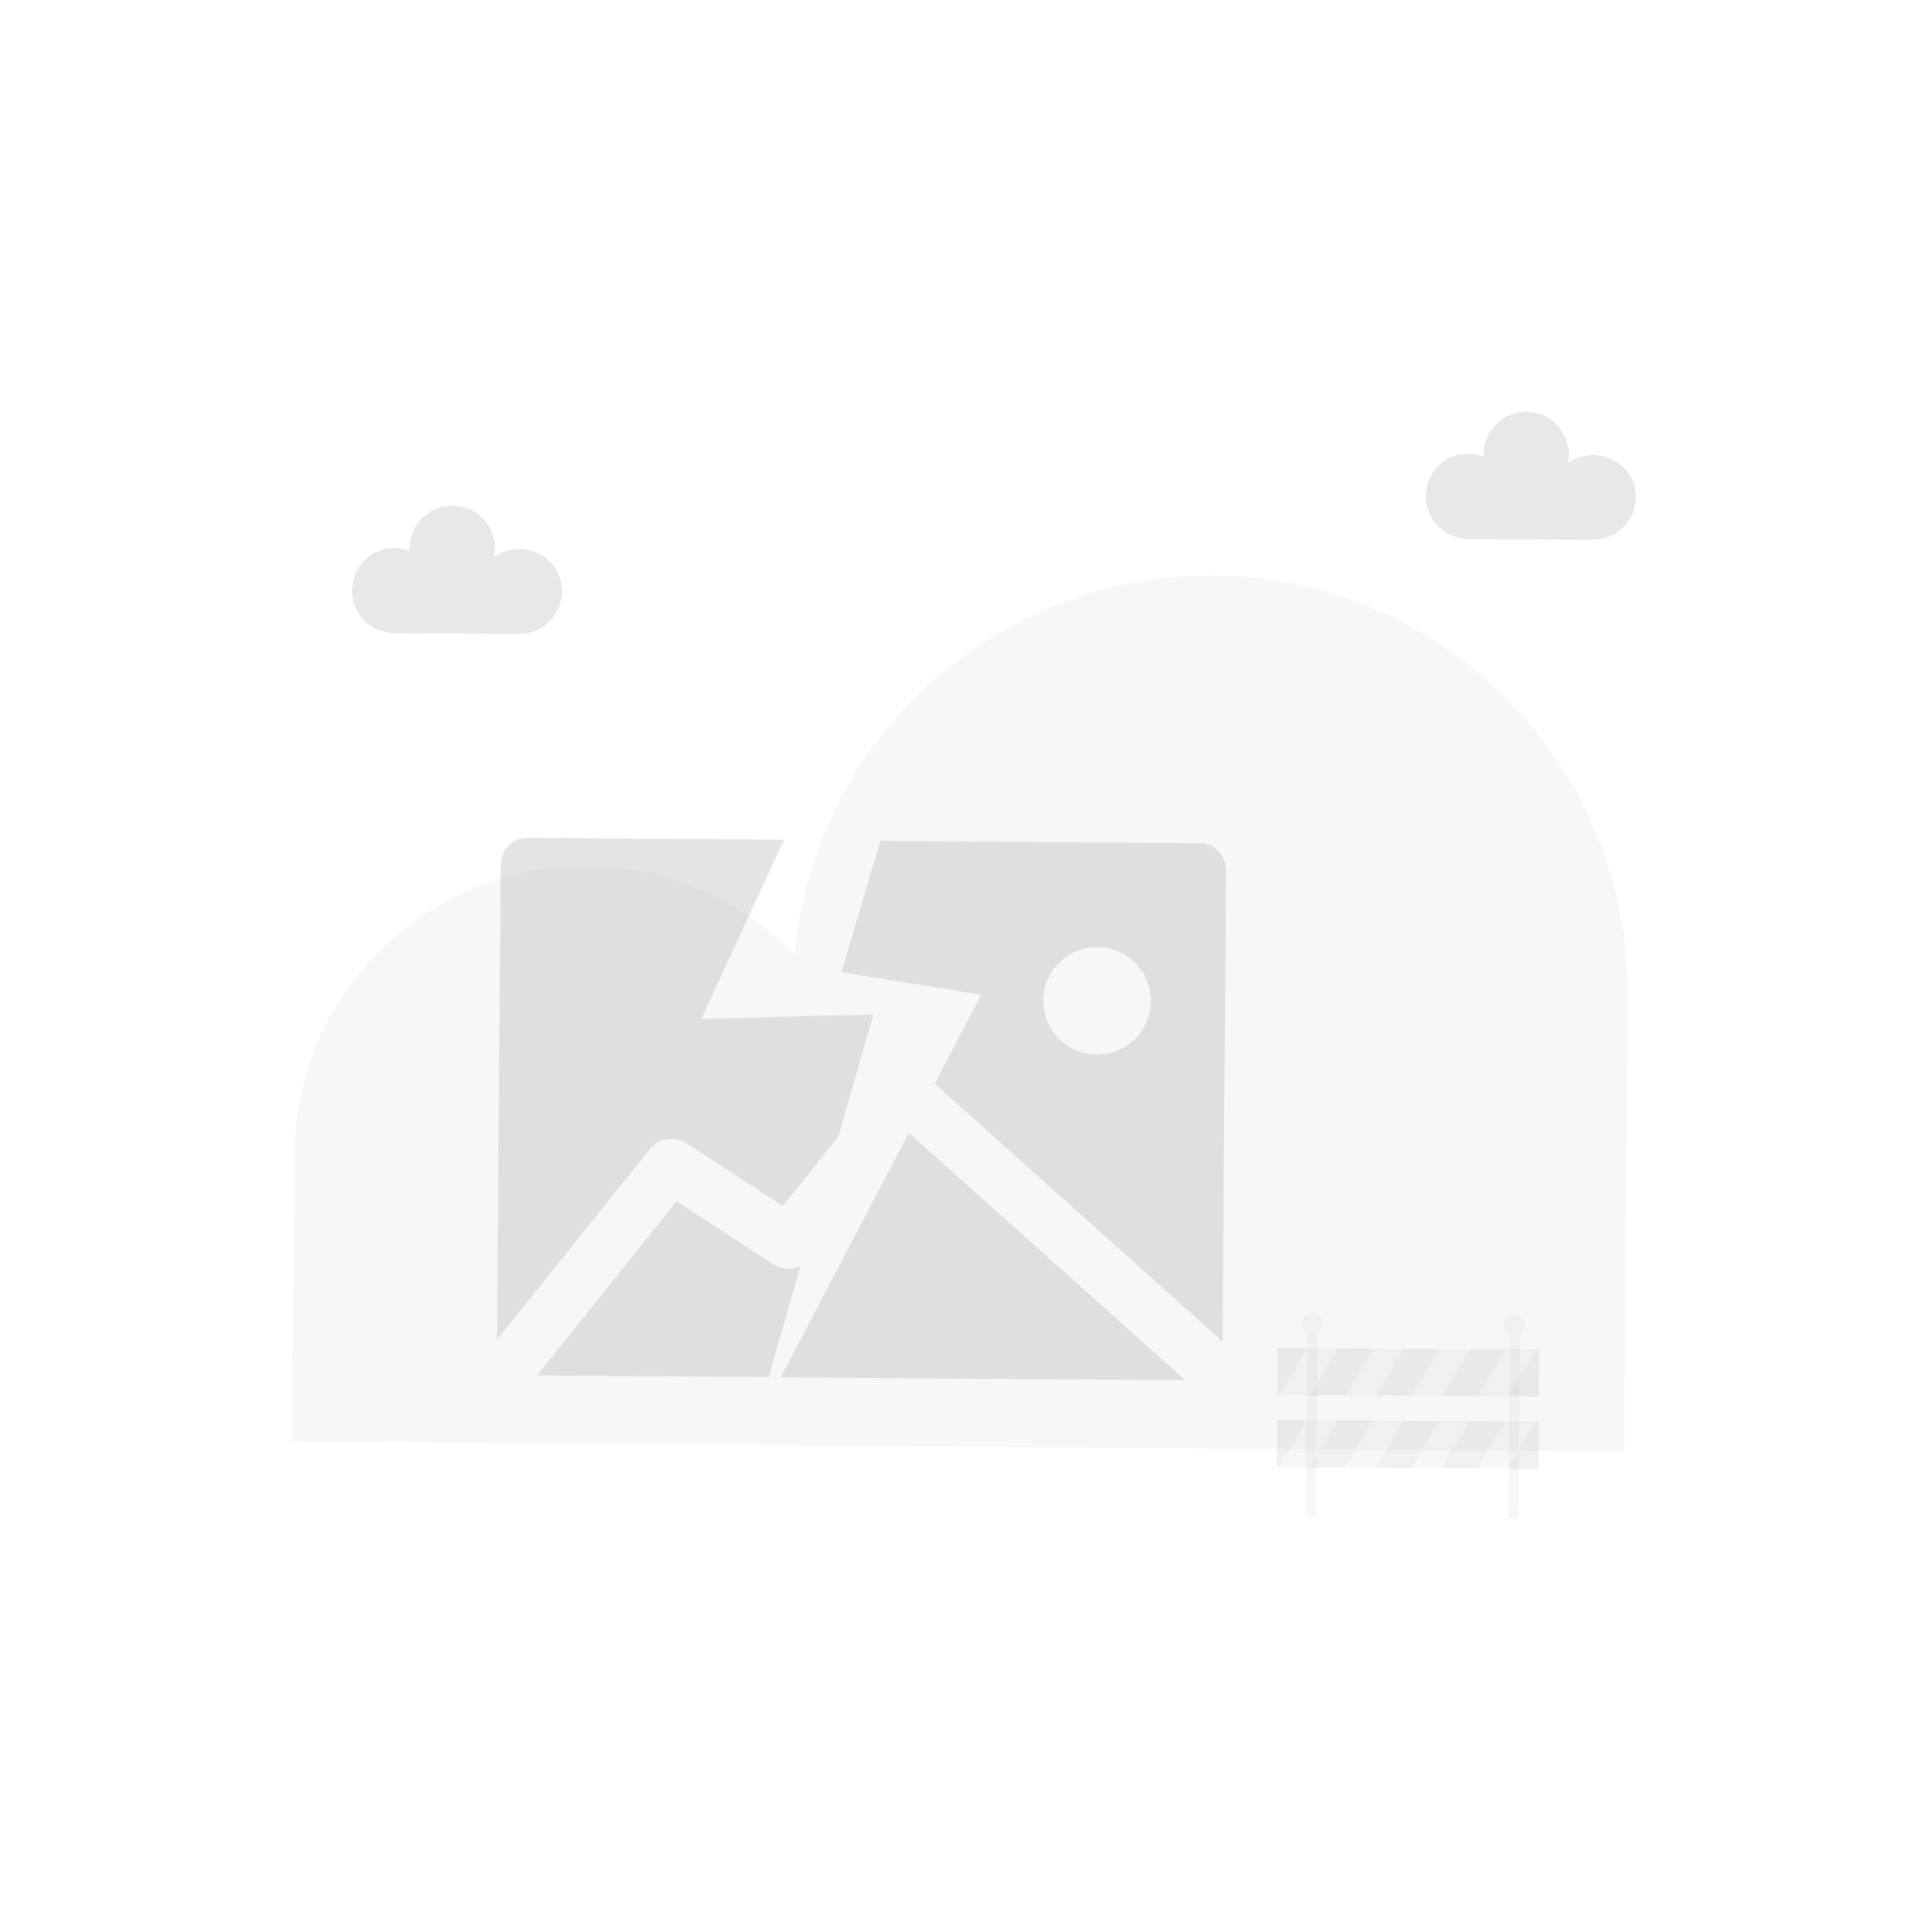 <?xml version="1.0" standalone="no"?><!DOCTYPE svg PUBLIC "-//W3C//DTD SVG 1.1//EN" "http://www.w3.org/Graphics/SVG/1.1/DTD/svg11.dtd"><svg height="1024" node-id="1" sillyvg="true" template-height="1024" template-width="1024" version="1.1" viewBox="0 0 1024 1024" width="1024" xmlns="http://www.w3.org/2000/svg" xmlns:xlink="http://www.w3.org/1999/xlink"><defs node-id="28"></defs><g node-id="131"><path d="M 643.20 305.00 L 633.20 305.20 L 623.40 305.70 L 613.80 306.70 L 604.30 308.10 L 595.00 309.90 L 583.30 312.70 L 572.10 316.10 L 561.00 320.10 L 550.30 324.60 L 539.80 329.70 L 529.70 335.30 L 519.90 341.40 L 510.40 347.90 L 501.30 355.00 L 492.60 362.50 L 484.30 370.50 L 476.40 378.90 L 469.00 387.70 L 462.00 396.80 L 455.50 406.30 L 449.40 416.20 L 443.90 426.40 L 439.00 436.90 L 434.50 447.80 L 430.60 458.90 L 427.90 468.00 L 425.70 477.20 L 423.70 486.50 L 422.20 496.10 L 421.10 505.80 L 415.40 500.20 L 409.40 494.90 L 403.20 490.00 L 396.70 485.30 L 389.90 481.00 L 382.90 477.00 L 375.80 473.40 L 368.40 470.20 L 360.70 467.30 L 352.90 464.80 L 344.90 462.80 L 336.80 461.20 L 328.60 460.00 L 320.10 459.20 L 311.50 458.90 L 302.90 459.10 L 294.50 459.70 L 286.30 460.80 L 278.30 462.20 L 270.40 464.10 L 262.60 466.40 L 255.00 469.10 L 247.60 472.20 L 240.40 475.60 L 233.40 479.40 L 224.90 484.60 L 216.90 490.40 L 209.20 496.60 L 202.00 503.30 L 195.20 510.40 L 188.80 518.00 L 183.00 525.90 L 177.60 534.30 L 173.70 541.20 L 170.20 548.40 L 167.00 555.70 L 164.20 563.20 L 161.80 571.00 L 159.80 578.90 L 158.20 586.90 L 157.00 595.10 L 156.30 603.40 L 156.00 612.00 L 154.80 764.10 L 860.90 769.40 L 862.70 528.10 L 862.50 517.60 L 861.90 507.20 L 860.80 497.10 L 859.30 487.10 L 857.30 477.30 L 854.90 467.50 L 852.00 457.90 L 848.70 448.60 L 845.10 439.50 L 841.00 430.50 L 836.60 421.80 L 831.80 413.30 L 826.60 405.00 L 821.10 397.00 L 815.20 389.20 L 809.00 381.70 L 802.50 374.50 L 795.80 367.60 L 788.70 361.00 L 781.20 354.70 L 773.60 348.70 L 765.60 343.10 L 757.50 337.80 L 749.00 332.80 L 740.30 328.20 L 731.50 324.00 L 722.40 320.20 L 713.10 316.80 L 703.60 313.80 L 693.90 311.20 L 684.10 309.10 L 674.20 307.40 L 664.00 306.10 L 653.70 305.30 L 643.20 305.00 Z" fill="#b3b3b3" fill-opacity="0.1" fill-rule="nonzero" group-id="1" node-id="34" stroke="none" target-height="464.4" target-width="707.9" target-x="154.8" target-y="305"></path></g><g node-id="132"><path d="M 275.40 290.90 L 271.60 291.20 L 268.10 292.10 L 264.80 293.40 L 261.90 295.20 L 262.40 290.70 L 262.20 287.60 L 260.70 281.90 L 257.80 276.80 L 253.80 272.70 L 248.80 269.70 L 246.00 268.80 L 239.90 267.90 L 233.80 268.70 L 228.40 270.90 L 223.90 274.40 L 220.30 278.90 L 218.00 284.30 L 217.40 287.20 L 217.10 291.80 L 211.30 290.40 L 206.20 290.50 L 203.30 291.00 L 197.90 293.20 L 195.50 294.90 L 191.40 298.90 L 188.40 303.90 L 187.40 306.70 L 186.50 312.80 L 187.20 318.80 L 189.40 324.10 L 191.50 327.30 L 194.10 330.00 L 197.20 332.20 L 199.70 333.60 L 205.20 335.30 L 208.30 335.60 L 275.20 336.00 L 281.20 335.30 L 286.60 333.10 L 289.00 331.40 L 293.10 327.40 L 296.10 322.40 L 297.70 316.70 L 298.00 313.50 L 297.20 307.40 L 294.90 302.10 L 293.20 299.60 L 289.20 295.60 L 284.20 292.70 L 281.40 291.70 L 275.40 290.90 Z" fill="#b3b3b3" fill-opacity="0.3" fill-rule="nonzero" group-id="2" node-id="39" stroke="none" target-height="68.1" target-width="111.5" target-x="186.5" target-y="267.9"></path></g><g node-id="133"><path d="M 844.60 241.10 L 840.80 241.40 L 837.30 242.30 L 834.00 243.60 L 831.10 245.40 L 831.50 240.90 L 831.30 237.80 L 829.80 232.10 L 826.90 227.10 L 822.90 223.00 L 817.90 220.00 L 815.10 219.00 L 809.00 218.10 L 802.90 218.90 L 797.50 221.10 L 793.00 224.60 L 789.40 229.10 L 787.10 234.50 L 786.50 237.40 L 786.20 241.90 L 780.40 240.50 L 775.30 240.60 L 772.30 241.10 L 767.00 243.30 L 764.50 245.00 L 760.50 249.00 L 757.50 254.00 L 756.50 256.80 L 755.60 262.90 L 756.30 268.90 L 758.50 274.20 L 760.60 277.30 L 763.20 280.00 L 766.30 282.30 L 768.80 283.70 L 774.30 285.40 L 777.40 285.70 L 844.30 286.20 L 850.30 285.40 L 855.70 283.20 L 858.10 281.60 L 862.20 277.60 L 865.20 272.60 L 866.80 266.90 L 867.10 263.70 L 866.40 257.60 L 865.40 254.90 L 864.10 252.30 L 862.50 249.90 L 858.50 245.80 L 853.40 242.90 L 850.70 241.90 L 844.60 241.10 Z" fill="#b3b3b3" fill-opacity="0.3" fill-rule="nonzero" group-id="3" node-id="44" stroke="none" target-height="68.1" target-width="111.5" target-x="755.6" target-y="218.1"></path></g><g node-id="134"><g node-id="136"><path d="M 695.40 696.00 L 693.80 696.20 L 691.50 697.60 L 690.10 700.00 L 689.90 701.50 L 690.10 703.20 L 690.70 704.50 L 691.70 705.70 L 692.90 706.50 L 692.10 804.10 L 697.40 804.10 L 698.20 706.20 L 700.10 704.30 L 700.90 701.60 L 700.70 700.00 L 699.30 697.70 L 696.90 696.30 L 695.40 696.00 Z" fill="#b3b3b3" fill-opacity="0.1" fill-rule="nonzero" group-id="4,6" node-id="51" stroke="none" target-height="108.1" target-width="11" target-x="689.9" target-y="696"></path><path d="M 808.50 702.30 L 807.80 699.70 L 806.90 698.50 L 804.50 697.10 L 803.00 696.80 L 801.50 697.00 L 799.00 698.40 L 797.60 700.80 L 797.40 702.30 L 798.20 705.20 L 800.30 707.10 L 799.50 804.90 L 804.80 804.90 L 805.60 707.10 L 807.60 705.20 L 808.50 702.30 Z" fill="#b3b3b3" fill-opacity="0.1" fill-rule="nonzero" group-id="4,6" node-id="53" stroke="none" target-height="108.1" target-width="11.1" target-x="797.4" target-y="696.8"></path></g><g node-id="137"><path d="M 677.20 739.20 L 677.40 714.40 L 815.90 715.40 L 815.70 740.20 Z" fill="#b3b3b3" fill-opacity="0.1" fill-rule="nonzero" group-id="4,7" node-id="58" stroke="none" target-height="25.8" target-width="138.7" target-x="677.2" target-y="714.4"></path></g><g node-id="138"><path d="M 693.10 714.50 L 678.30 739.20 L 677.20 739.20 L 677.40 714.50 Z" fill="#b3b3b3" fill-opacity="0.1" fill-rule="nonzero" group-id="4,8" node-id="63" stroke="none" target-height="24.7" target-width="15.9" target-x="677.2" target-y="714.5"></path></g><g node-id="139"><path d="M 728.10 714.80 L 713.20 739.50 L 694.50 739.40 L 709.00 714.60 Z" fill="#b3b3b3" fill-opacity="0.1" fill-rule="nonzero" group-id="4,9" node-id="68" stroke="none" target-height="24.9" target-width="33.6" target-x="694.5" target-y="714.6"></path></g><g node-id="140"><path d="M 763.00 715.10 L 748.20 739.70 L 729.40 739.50 L 744.00 714.90 Z" fill="#b3b3b3" fill-opacity="0.1" fill-rule="nonzero" group-id="4,10" node-id="73" stroke="none" target-height="24.8" target-width="33.6" target-x="729.4" target-y="714.9"></path></g><g node-id="141"><path d="M 798.00 715.40 L 783.30 740.00 L 764.40 739.80 L 779.10 715.20 Z" fill="#b3b3b3" fill-opacity="0.1" fill-rule="nonzero" group-id="4,11" node-id="78" stroke="none" target-height="24.8" target-width="33.6" target-x="764.4" target-y="715.2"></path></g><g node-id="142"><path d="M 815.80 715.40 L 815.70 740.30 L 799.30 740.10 L 814.00 715.40 Z" fill="#b3b3b3" fill-opacity="0.1" fill-rule="nonzero" group-id="4,12" node-id="83" stroke="none" target-height="24.9" target-width="16.5" target-x="799.3" target-y="715.4"></path></g><g node-id="143"><path d="M 676.90 777.50 L 677.10 752.70 L 815.60 753.70 L 815.40 778.50 Z" fill="#b3b3b3" fill-opacity="0.1" fill-rule="nonzero" group-id="4,13" node-id="88" stroke="none" target-height="25.8" target-width="138.7" target-x="676.9" target-y="752.7"></path></g><g node-id="144"><path d="M 692.80 752.70 L 678.00 777.50 L 676.90 777.50 L 677.10 752.70 Z" fill="#b3b3b3" fill-opacity="0.1" fill-rule="nonzero" group-id="4,14" node-id="93" stroke="none" target-height="24.8" target-width="15.9" target-x="676.9" target-y="752.7"></path></g><g node-id="145"><path d="M 727.80 753.00 L 712.90 777.80 L 694.20 777.60 L 708.70 752.90 Z" fill="#b3b3b3" fill-opacity="0.1" fill-rule="nonzero" group-id="4,15" node-id="98" stroke="none" target-height="24.9" target-width="33.6" target-x="694.2" target-y="752.9"></path></g><g node-id="146"><path d="M 762.70 753.30 L 747.90 777.90 L 729.10 777.80 L 743.70 753.20 Z" fill="#b3b3b3" fill-opacity="0.1" fill-rule="nonzero" group-id="4,16" node-id="103" stroke="none" target-height="24.7" target-width="33.6" target-x="729.1" target-y="753.2"></path></g><g node-id="147"><path d="M 797.70 753.60 L 783.10 778.20 L 764.10 778.10 L 778.80 753.50 Z" fill="#b3b3b3" fill-opacity="0.1" fill-rule="nonzero" group-id="4,17" node-id="108" stroke="none" target-height="24.7" target-width="33.6" target-x="764.1" target-y="753.5"></path></g><g node-id="148"><path d="M 815.50 753.80 L 815.40 778.50 L 799.00 778.40 L 813.70 753.80 Z" fill="#b3b3b3" fill-opacity="0.1" fill-rule="nonzero" group-id="4,18" node-id="113" stroke="none" target-height="24.7" target-width="16.5" target-x="799" target-y="753.8"></path></g><g node-id="149"><path d="M 815.70 740.30 L 815.80 715.40 L 677.50 714.80 L 677.70 714.60 L 677.50 739.40 L 813.30 740.30 L 677.00 739.70 L 677.30 714.50 L 815.80 715.70 L 815.70 740.30 Z" fill="#b3b3b3" fill-opacity="0.1" fill-rule="nonzero" group-id="4,19" node-id="118" stroke="none" target-height="25.8" target-width="138.8" target-x="677" target-y="714.5"></path></g><path d="M 815.40 778.50 L 815.50 753.60 L 677.40 752.90 L 677.20 777.70 L 813.00 778.60 L 676.60 778.00 L 676.90 753.00 L 815.40 754.20 L 815.40 778.50 Z" fill="#b3b3b3" fill-opacity="0.1" fill-rule="nonzero" group-id="4,20" node-id="123" stroke="none" target-height="25.7" target-width="138.9" target-x="676.6" target-y="752.9"></path></g><path d="M 344.50 608.90 L 263.40 710.10 L 265.40 458.10 L 265.60 455.50 L 266.30 453.10 L 267.40 450.90 L 268.80 448.90 L 270.50 447.20 L 272.60 445.80 L 274.80 444.80 L 277.20 444.20 L 279.80 444.00 L 415.50 445.10 L 371.70 540.00 L 462.90 537.70 L 444.30 602.50 L 415.00 639.20 L 363.60 605.80 L 361.30 604.70 L 356.80 603.60 L 352.20 603.90 L 348.00 605.70 L 344.50 608.90 Z M 649.80 461.10 L 648.00 711.00 L 495.40 574.40 L 520.10 527.20 L 445.90 515.30 L 466.70 445.60 L 638.20 447.00 L 640.60 447.70 L 642.80 448.70 L 644.80 450.10 L 646.50 451.80 L 647.90 453.90 L 649.00 456.10 L 649.60 458.50 L 649.80 461.10 Z M 610.00 530.70 L 609.80 526.80 L 609.00 523.10 L 607.80 519.60 L 606.20 516.20 L 604.20 513.20 L 601.80 510.40 L 599.00 508.00 L 596.00 505.90 L 592.70 504.30 L 589.20 503.00 L 585.50 502.30 L 581.60 502.00 L 577.70 502.30 L 574.00 503.00 L 570.50 504.20 L 567.20 505.80 L 564.20 507.80 L 561.40 510.20 L 559.00 512.90 L 556.90 515.90 L 555.30 519.20 L 554.00 522.60 L 553.30 526.30 L 553.00 530.20 L 553.20 534.10 L 553.90 537.80 L 555.10 541.40 L 556.80 544.70 L 558.80 547.70 L 561.20 550.50 L 563.90 552.90 L 566.90 555.00 L 570.20 556.60 L 573.70 557.90 L 577.40 558.60 L 581.30 558.90 L 585.20 558.70 L 588.90 558.00 L 592.40 556.80 L 595.70 555.20 L 598.70 553.20 L 601.50 550.80 L 603.90 548.10 L 606.00 545.10 L 607.70 541.80 L 608.90 538.30 L 609.70 534.60 L 610.00 530.70 Z M 424.30 671.00 L 422.00 671.90 L 419.70 672.50 L 417.20 672.60 L 414.70 672.20 L 412.30 671.40 L 410.00 670.20 L 358.60 636.70 L 284.70 729.00 L 407.40 729.90 L 424.30 671.00 Z M 480.70 602.40 L 413.80 730.00 L 628.30 731.60 L 482.10 600.80 L 480.70 602.40 Z" fill="#b3b3b3" fill-opacity="0.35" fill-rule="nonzero" group-id="5" node-id="129" stroke="none" target-height="287.6" target-width="386.4" target-x="263.4" target-y="444"></path></svg>
